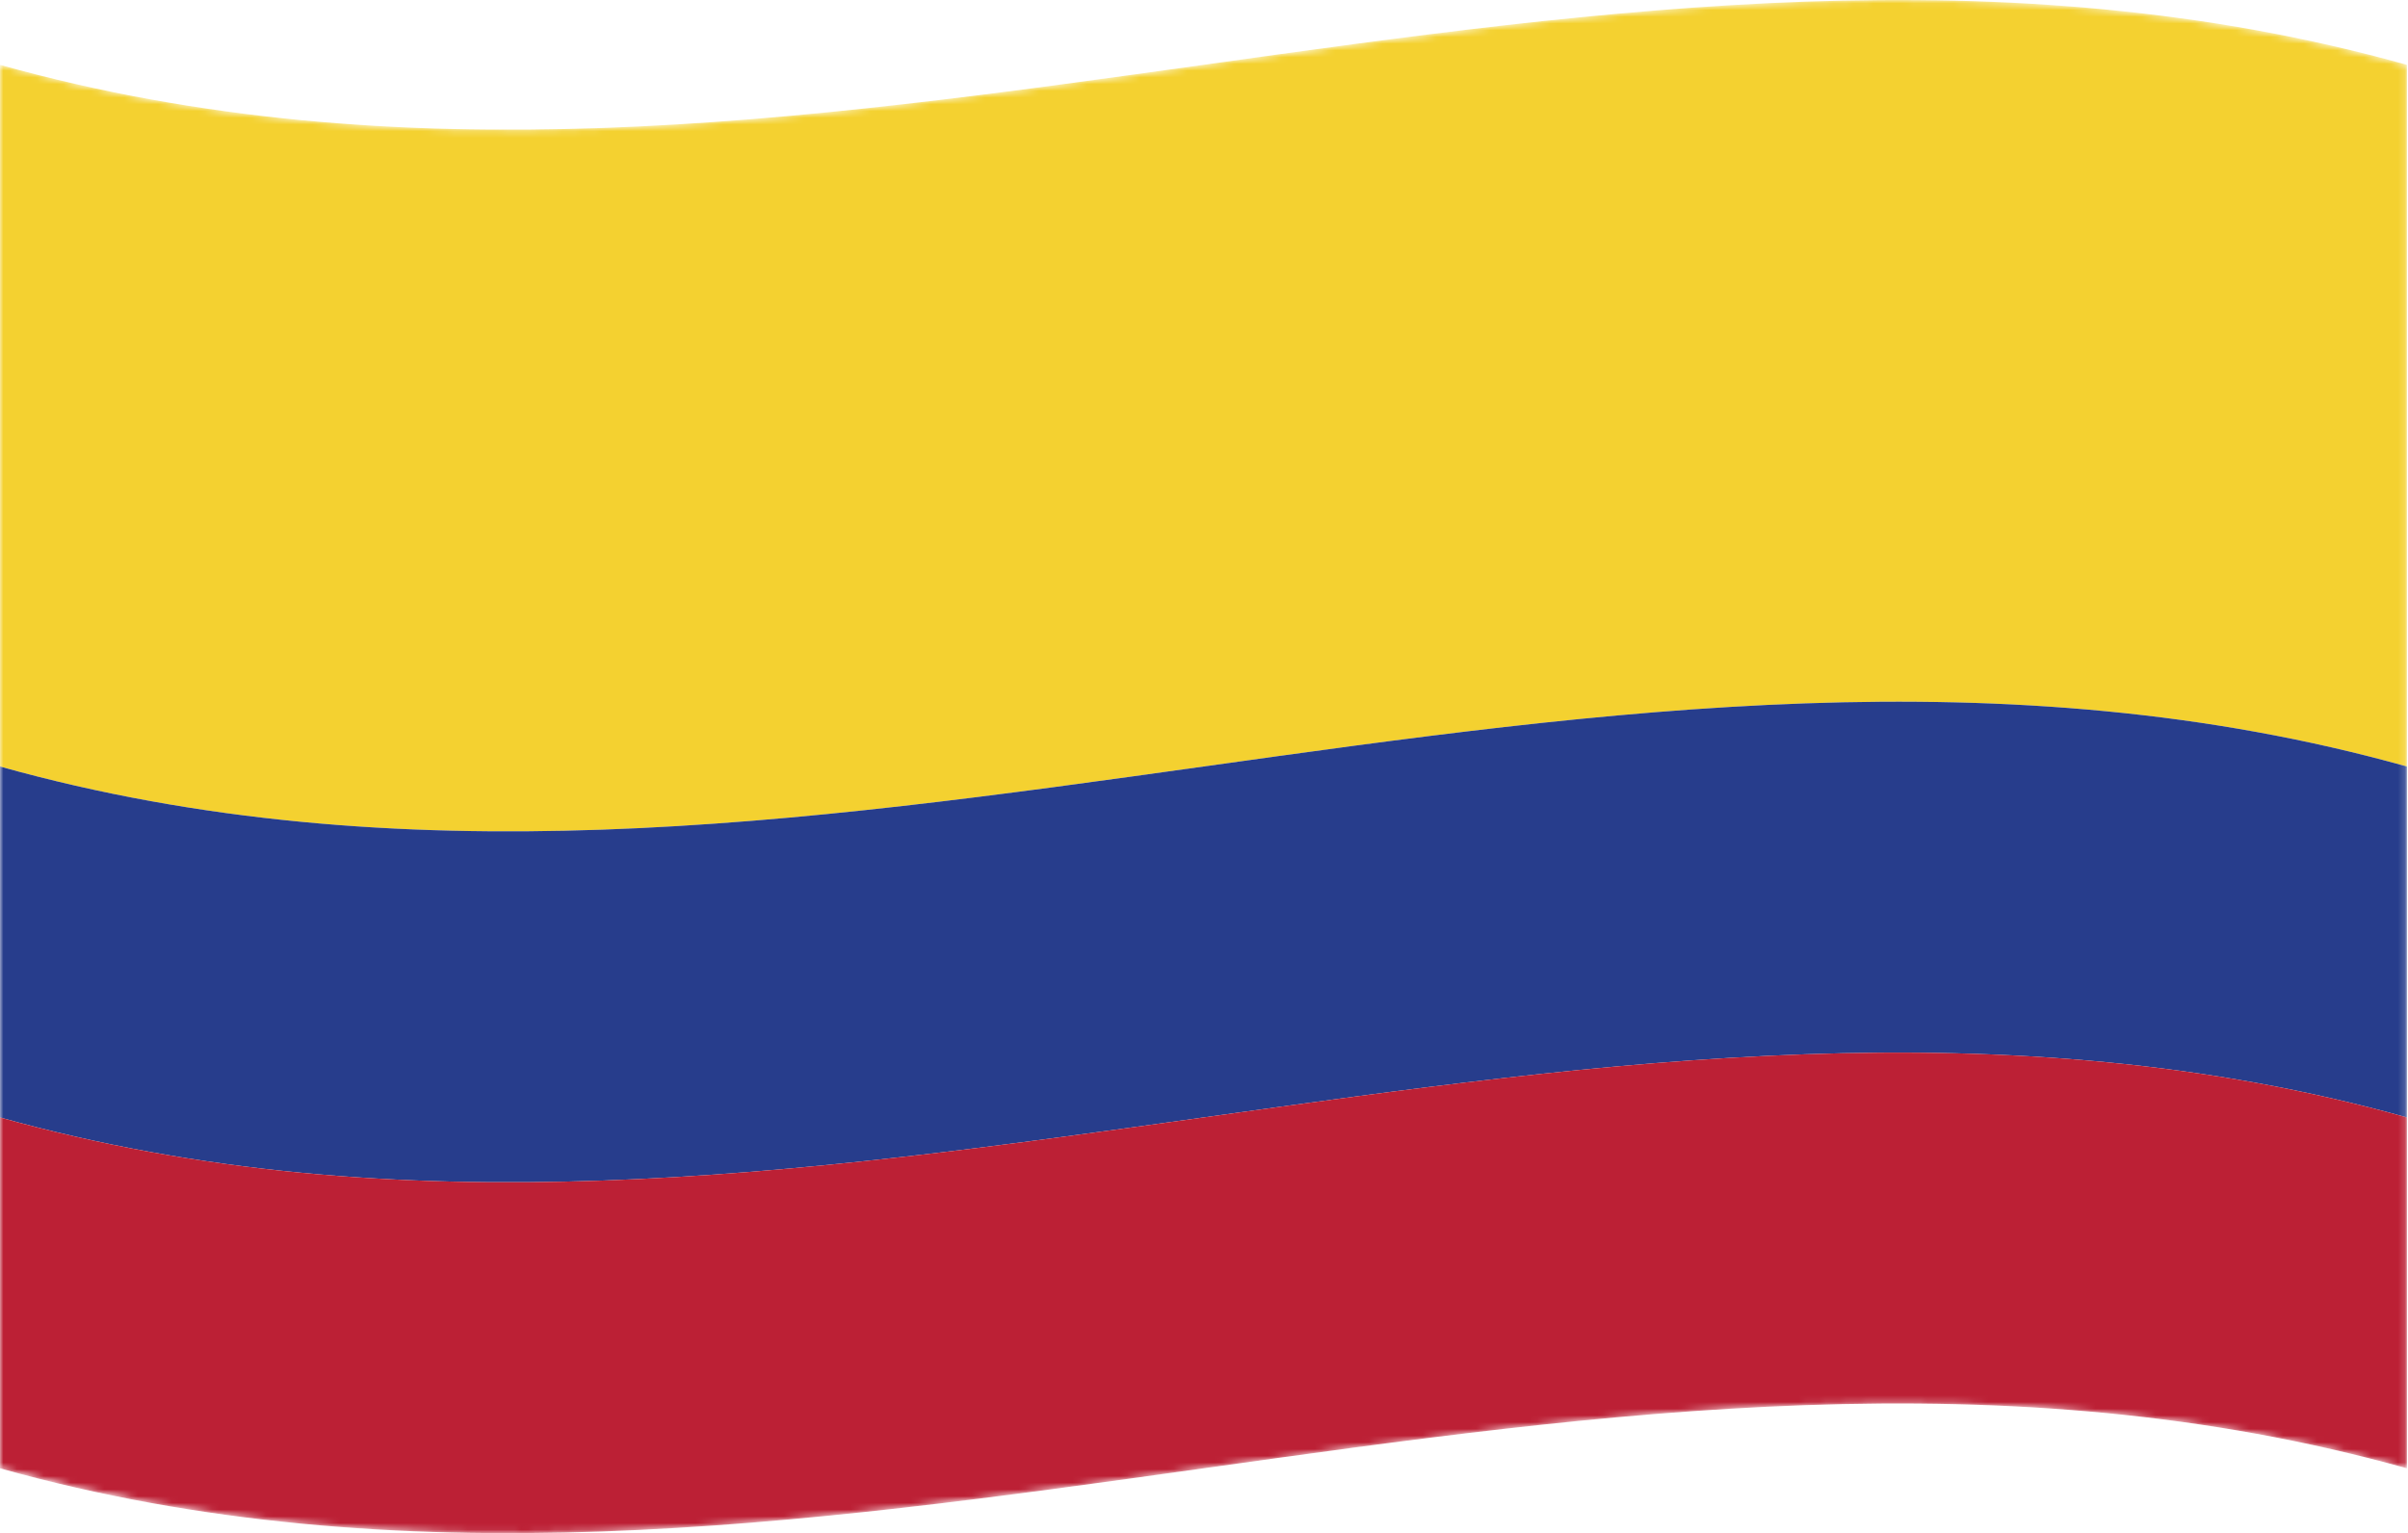<svg width="358" height="228" viewBox="0 0 358 228" fill="none" xmlns="http://www.w3.org/2000/svg">
<mask id="mask0_1_1796" style="mask-type:luminance" maskUnits="userSpaceOnUse" x="0" y="0" width="358" height="228">
<path d="M0 9.64C119.28 43.035 238.559 -23.755 357.839 9.64C357.839 79.212 357.839 148.785 357.839 218.357C238.559 184.962 119.28 251.752 0 218.357C0 148.785 0 79.212 0 9.64Z" fill="white"/>
</mask>
<g mask="url(#mask0_1_1796)">
<path d="M0 113.992C119.28 147.387 238.559 80.597 357.839 113.992C357.839 79.208 357.839 44.424 357.839 9.64C238.559 -23.755 119.28 43.035 0 9.64C0 44.424 0 79.207 0 113.992Z" fill="#F4D130"/>
</g>
<mask id="mask1_1_1796" style="mask-type:luminance" maskUnits="userSpaceOnUse" x="0" y="0" width="358" height="228">
<path d="M0 9.64C119.28 43.035 238.559 -23.755 357.839 9.64C357.839 79.212 357.839 148.785 357.839 218.357C238.559 184.962 119.28 251.752 0 218.357C0 148.785 0 79.212 0 9.64Z" fill="white"/>
</mask>
<g mask="url(#mask1_1_1796)">
<path d="M0 166.176C119.28 199.571 238.559 132.781 357.839 166.176C357.839 148.781 357.839 131.386 357.839 113.991C238.559 80.596 119.28 147.386 0 113.991C0 131.387 0 148.781 0 166.176Z" fill="#273D8C"/>
</g>
<mask id="mask2_1_1796" style="mask-type:luminance" maskUnits="userSpaceOnUse" x="0" y="0" width="358" height="228">
<path d="M0 9.64C119.28 43.035 238.559 -23.755 357.839 9.64C357.839 79.212 357.839 148.785 357.839 218.357C238.559 184.962 119.28 251.752 0 218.357C0 148.785 0 79.212 0 9.64Z" fill="white"/>
</mask>
<g mask="url(#mask2_1_1796)">
<path d="M0 218.357C119.28 251.752 238.559 184.962 357.839 218.357C357.839 200.963 357.839 183.57 357.839 166.176C238.559 132.781 119.28 199.571 0 166.176C0 183.57 0 200.963 0 218.357Z" fill="#BC2035"/>
</g>
</svg>
